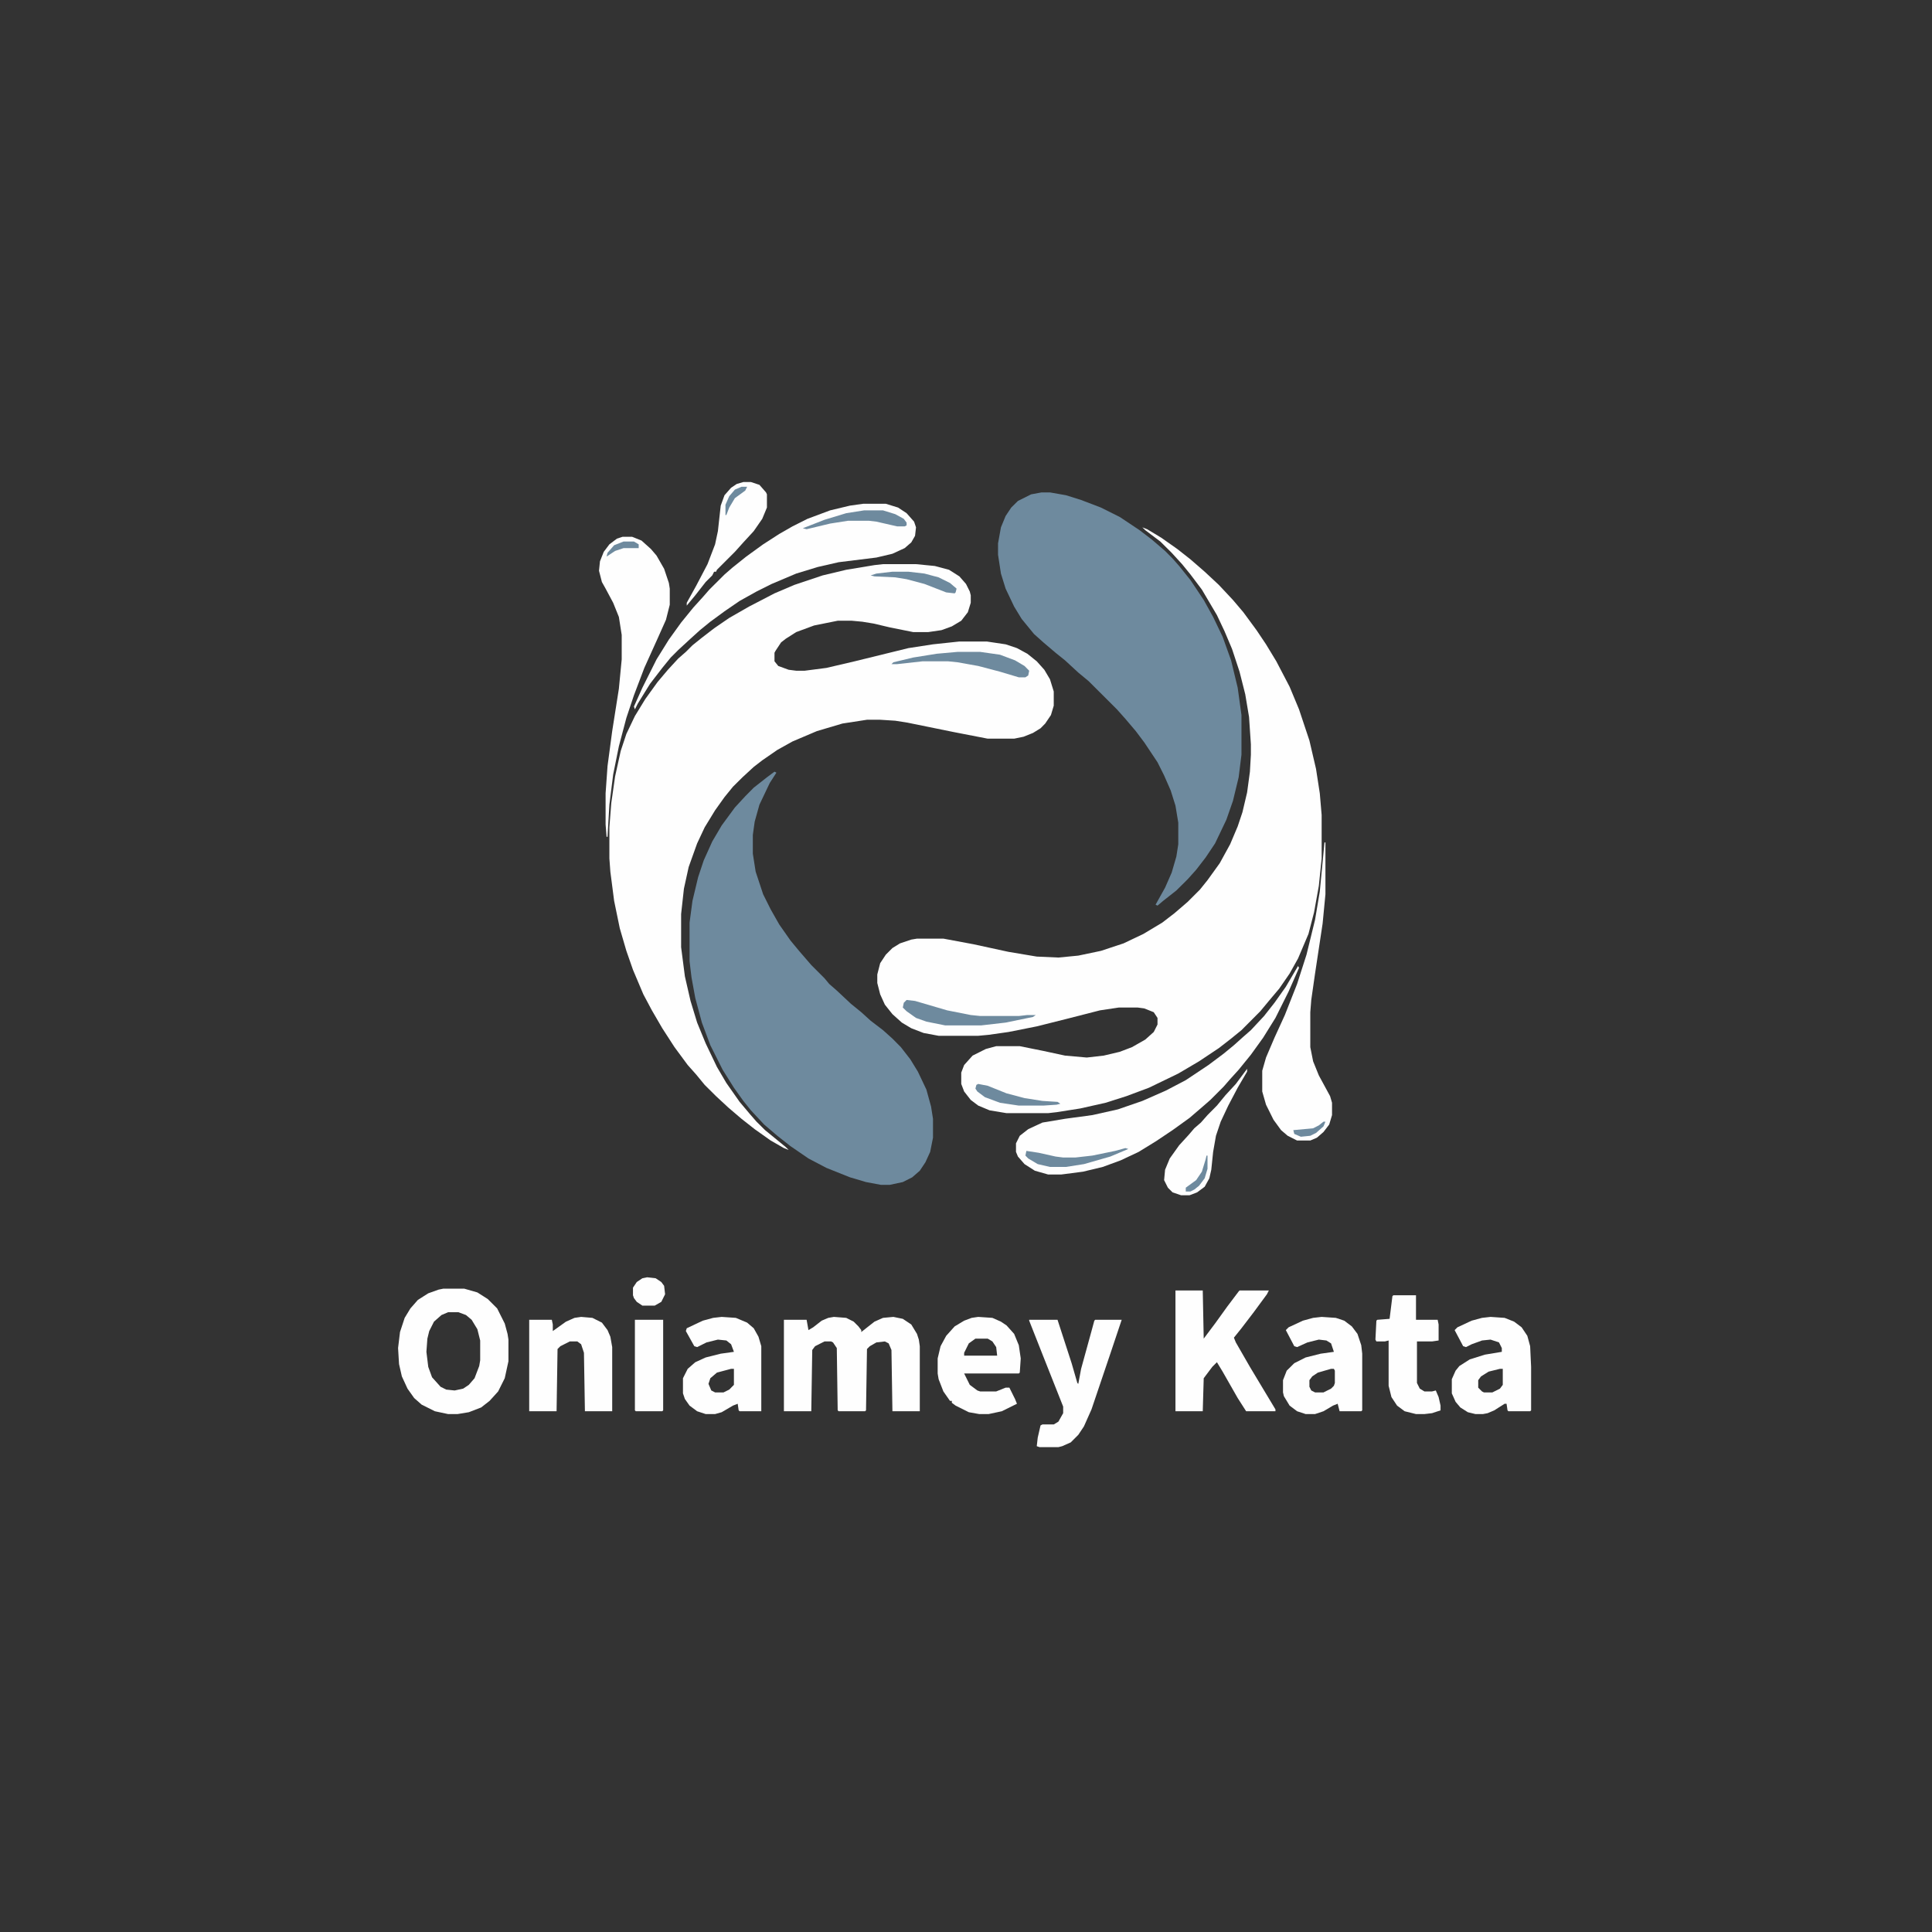 <?xml version="1.0" encoding="UTF-8"?>
<svg xmlns="http://www.w3.org/2000/svg" xmlns:xlink="http://www.w3.org/1999/xlink" width="24px" height="24px" viewBox="0 0 24 24" version="1.1">
<rect x="0" y="0" width="24" height="24" fill="#333333" stroke="none"/>
<g id="surface1">
<path style=" stroke:none;fill-rule:nonzero;fill:rgb(99.608%,99.608%,99.608%);fill-opacity:1;" d="M 10.969 7.008 L 11.379 7.008 L 11.613 7.031 L 11.789 7.078 L 11.918 7.16 L 12 7.254 L 12.047 7.348 L 12.059 7.395 L 12.059 7.488 L 12.023 7.605 L 11.941 7.711 L 11.824 7.781 L 11.695 7.828 L 11.531 7.852 L 11.344 7.852 L 11.051 7.793 L 10.852 7.746 L 10.711 7.723 L 10.582 7.711 L 10.406 7.711 L 10.113 7.77 L 9.891 7.852 L 9.762 7.934 L 9.703 7.98 L 9.633 8.086 L 9.621 8.109 L 9.621 8.215 L 9.668 8.273 L 9.797 8.32 L 9.891 8.332 L 9.996 8.332 L 10.266 8.297 L 10.617 8.215 L 11.285 8.051 L 11.59 8.004 L 11.918 7.969 L 12.258 7.969 L 12.492 8.004 L 12.633 8.051 L 12.762 8.121 L 12.879 8.215 L 12.973 8.32 L 13.043 8.438 L 13.09 8.59 L 13.09 8.766 L 13.055 8.883 L 12.984 8.988 L 12.926 9.047 L 12.832 9.105 L 12.715 9.152 L 12.598 9.176 L 12.27 9.176 L 11.848 9.094 L 11.273 8.977 L 11.121 8.953 L 10.934 8.941 L 10.77 8.941 L 10.465 8.988 L 10.148 9.082 L 9.844 9.211 L 9.656 9.316 L 9.469 9.445 L 9.363 9.527 L 9.223 9.656 L 9.105 9.773 L 9 9.902 L 8.883 10.066 L 8.754 10.277 L 8.66 10.477 L 8.555 10.77 L 8.496 11.039 L 8.461 11.355 L 8.461 11.766 L 8.508 12.129 L 8.578 12.434 L 8.66 12.703 L 8.766 12.961 L 8.906 13.254 L 9.023 13.453 L 9.188 13.688 L 9.316 13.84 L 9.398 13.934 L 9.504 14.039 L 9.762 14.25 L 9.797 14.285 L 9.738 14.262 L 9.574 14.168 L 9.375 14.027 L 9.211 13.898 L 9.047 13.758 L 8.895 13.617 L 8.754 13.477 L 8.648 13.348 L 8.543 13.23 L 8.379 13.008 L 8.227 12.773 L 8.098 12.551 L 7.992 12.352 L 7.863 12.047 L 7.781 11.812 L 7.699 11.531 L 7.629 11.191 L 7.582 10.828 L 7.57 10.664 L 7.57 10.277 L 7.594 9.973 L 7.641 9.645 L 7.711 9.328 L 7.781 9.117 L 7.887 8.895 L 8.016 8.684 L 8.168 8.473 L 8.297 8.32 L 8.426 8.18 L 8.52 8.098 L 8.602 8.016 L 8.719 7.922 L 8.871 7.805 L 9.059 7.676 L 9.305 7.535 L 9.621 7.371 L 9.867 7.266 L 10.219 7.148 L 10.512 7.078 L 10.863 7.02 Z M 10.969 7.008 "/>
<path style=" stroke:none;fill-rule:nonzero;fill:rgb(99.608%,99.608%,99.608%);fill-opacity:1;" d="M 14.191 6.551 L 14.25 6.574 L 14.426 6.68 L 14.625 6.82 L 14.789 6.949 L 14.965 7.102 L 15.141 7.266 L 15.316 7.453 L 15.445 7.605 L 15.609 7.828 L 15.727 8.004 L 15.855 8.215 L 16.02 8.531 L 16.137 8.812 L 16.266 9.199 L 16.348 9.551 L 16.395 9.855 L 16.418 10.125 L 16.418 10.664 L 16.383 11.004 L 16.324 11.332 L 16.254 11.602 L 16.125 11.906 L 16.02 12.094 L 15.891 12.281 L 15.762 12.434 L 15.656 12.562 L 15.422 12.797 L 15.293 12.902 L 15.141 13.02 L 14.895 13.184 L 14.637 13.336 L 14.273 13.512 L 13.992 13.617 L 13.734 13.699 L 13.418 13.77 L 13.125 13.816 L 13.02 13.828 L 12.504 13.828 L 12.293 13.793 L 12.152 13.734 L 12.059 13.664 L 11.977 13.559 L 11.941 13.465 L 11.941 13.324 L 11.977 13.23 L 12.082 13.113 L 12.246 13.031 L 12.375 12.996 L 12.668 12.996 L 12.961 13.055 L 13.23 13.113 L 13.5 13.137 L 13.711 13.113 L 13.91 13.066 L 14.062 13.008 L 14.227 12.914 L 14.332 12.82 L 14.379 12.727 L 14.379 12.645 L 14.332 12.574 L 14.215 12.527 L 14.133 12.516 L 13.898 12.516 L 13.664 12.551 L 13.254 12.656 L 12.879 12.75 L 12.527 12.82 L 12.281 12.855 L 12.152 12.867 L 11.66 12.867 L 11.473 12.832 L 11.32 12.773 L 11.203 12.703 L 11.086 12.598 L 10.992 12.48 L 10.934 12.352 L 10.898 12.211 L 10.898 12.105 L 10.934 11.965 L 11.004 11.859 L 11.086 11.777 L 11.18 11.719 L 11.32 11.672 L 11.391 11.66 L 11.719 11.66 L 12.094 11.73 L 12.527 11.824 L 12.879 11.883 L 13.148 11.895 L 13.395 11.871 L 13.676 11.812 L 13.957 11.719 L 14.203 11.602 L 14.438 11.461 L 14.59 11.344 L 14.754 11.203 L 14.906 11.051 L 15 10.934 L 15.152 10.723 L 15.281 10.488 L 15.375 10.266 L 15.434 10.09 L 15.492 9.844 L 15.527 9.586 L 15.539 9.375 L 15.539 9.246 L 15.516 8.906 L 15.469 8.625 L 15.398 8.344 L 15.305 8.062 L 15.211 7.84 L 15.117 7.641 L 14.93 7.324 L 14.789 7.137 L 14.684 7.008 L 14.555 6.867 L 14.414 6.727 L 14.227 6.586 Z M 14.191 6.551 "/>
<path style=" stroke:none;fill-rule:nonzero;fill:rgb(43.137%,54.118%,61.961%);fill-opacity:1;" d="M 9.621 9.586 L 9.645 9.598 L 9.562 9.727 L 9.434 9.996 L 9.375 10.207 L 9.352 10.371 L 9.352 10.605 L 9.387 10.828 L 9.48 11.109 L 9.574 11.297 L 9.68 11.484 L 9.82 11.684 L 9.926 11.812 L 10.078 11.988 L 10.242 12.152 L 10.301 12.223 L 10.395 12.305 L 10.57 12.469 L 10.699 12.574 L 10.816 12.68 L 10.969 12.797 L 11.086 12.902 L 11.191 13.008 L 11.309 13.16 L 11.402 13.312 L 11.508 13.535 L 11.566 13.746 L 11.59 13.898 L 11.59 14.133 L 11.555 14.309 L 11.496 14.438 L 11.426 14.543 L 11.332 14.625 L 11.215 14.684 L 11.051 14.719 L 10.945 14.719 L 10.758 14.684 L 10.559 14.625 L 10.266 14.508 L 10.043 14.391 L 9.82 14.238 L 9.656 14.109 L 9.492 13.969 L 9.328 13.793 L 9.234 13.676 L 9.117 13.512 L 8.977 13.289 L 8.824 12.984 L 8.719 12.703 L 8.637 12.398 L 8.59 12.141 L 8.566 11.941 L 8.566 11.461 L 8.602 11.191 L 8.672 10.898 L 8.742 10.688 L 8.848 10.453 L 8.965 10.254 L 9.129 10.031 L 9.258 9.891 L 9.363 9.785 L 9.527 9.656 Z M 9.621 9.586 "/>
<path style=" stroke:none;fill-rule:nonzero;fill:rgb(43.137%,54.118%,61.961%);fill-opacity:1;" d="M 12.938 6.117 L 13.043 6.117 L 13.242 6.152 L 13.43 6.211 L 13.676 6.305 L 13.91 6.422 L 14.156 6.586 L 14.309 6.703 L 14.473 6.844 L 14.566 6.938 L 14.648 7.031 L 14.789 7.207 L 14.953 7.453 L 15.07 7.664 L 15.188 7.91 L 15.293 8.203 L 15.375 8.543 L 15.422 8.883 L 15.422 9.375 L 15.387 9.656 L 15.316 9.949 L 15.234 10.184 L 15.094 10.477 L 14.977 10.652 L 14.859 10.805 L 14.754 10.922 L 14.613 11.062 L 14.449 11.191 L 14.379 11.25 L 14.355 11.238 L 14.473 11.027 L 14.555 10.84 L 14.613 10.641 L 14.637 10.488 L 14.637 10.219 L 14.602 10.008 L 14.543 9.82 L 14.461 9.633 L 14.379 9.469 L 14.215 9.223 L 14.109 9.082 L 13.98 8.93 L 13.875 8.812 L 13.523 8.461 L 13.395 8.355 L 13.23 8.203 L 13.113 8.109 L 12.961 7.98 L 12.844 7.875 L 12.691 7.688 L 12.598 7.535 L 12.492 7.312 L 12.434 7.125 L 12.398 6.891 L 12.398 6.75 L 12.434 6.551 L 12.492 6.41 L 12.562 6.305 L 12.645 6.223 L 12.809 6.141 Z M 12.938 6.117 "/>
<path style=" stroke:none;fill-rule:nonzero;fill:rgb(99.608%,99.608%,99.608%);fill-opacity:1;" d="M 16.125 12 L 16.137 12.023 L 16.008 12.316 L 15.844 12.645 L 15.691 12.891 L 15.539 13.102 L 15.387 13.289 L 15.281 13.406 L 15.199 13.5 L 15.035 13.664 L 14.941 13.746 L 14.777 13.887 L 14.566 14.039 L 14.355 14.18 L 14.145 14.309 L 13.922 14.414 L 13.699 14.496 L 13.453 14.555 L 13.184 14.59 L 13.02 14.59 L 12.855 14.543 L 12.727 14.461 L 12.645 14.367 L 12.621 14.309 L 12.621 14.203 L 12.668 14.109 L 12.773 14.027 L 12.949 13.945 L 13.23 13.898 L 13.57 13.852 L 13.887 13.781 L 14.191 13.676 L 14.484 13.547 L 14.73 13.418 L 15.012 13.23 L 15.199 13.09 L 15.328 12.984 L 15.445 12.879 L 15.539 12.797 L 15.703 12.621 L 15.832 12.457 L 15.973 12.258 L 16.09 12.059 Z M 16.125 12 "/>
<path style=" stroke:none;fill-rule:nonzero;fill:rgb(99.608%,99.608%,99.608%);fill-opacity:1;" d="M 10.723 6.258 L 11.004 6.258 L 11.156 6.305 L 11.262 6.375 L 11.355 6.48 L 11.379 6.551 L 11.367 6.656 L 11.32 6.738 L 11.238 6.809 L 11.086 6.879 L 10.887 6.926 L 10.418 6.984 L 10.16 7.043 L 9.891 7.125 L 9.586 7.254 L 9.398 7.348 L 9.188 7.465 L 9 7.594 L 8.824 7.723 L 8.695 7.828 L 8.578 7.934 L 8.426 8.074 L 8.332 8.168 L 8.227 8.297 L 8.074 8.496 L 7.922 8.742 L 7.887 8.812 L 7.875 8.777 L 7.98 8.543 L 8.156 8.191 L 8.309 7.945 L 8.461 7.734 L 8.613 7.547 L 8.73 7.418 L 8.812 7.324 L 9 7.137 L 9.094 7.055 L 9.27 6.914 L 9.48 6.762 L 9.68 6.633 L 9.844 6.539 L 10.031 6.445 L 10.312 6.34 L 10.559 6.281 Z M 10.723 6.258 "/>
<path style=" stroke:none;fill-rule:nonzero;fill:rgb(99.608%,99.608%,99.608%);fill-opacity:1;" d="M 10.359 16.359 L 10.512 16.371 L 10.605 16.418 L 10.664 16.477 L 10.699 16.523 L 10.699 16.547 L 10.863 16.418 L 10.969 16.371 L 11.098 16.359 L 11.215 16.383 L 11.32 16.453 L 11.391 16.57 L 11.414 16.641 L 11.426 16.723 L 11.426 17.531 L 11.086 17.531 L 11.074 16.77 L 11.039 16.688 L 10.992 16.664 L 10.887 16.676 L 10.805 16.723 L 10.77 16.758 L 10.758 17.52 L 10.746 17.531 L 10.418 17.531 L 10.406 17.52 L 10.395 16.746 L 10.348 16.676 L 10.324 16.664 L 10.242 16.664 L 10.125 16.723 L 10.09 16.77 L 10.078 17.531 L 9.738 17.531 L 9.738 16.395 L 10.02 16.395 L 10.043 16.523 L 10.102 16.488 L 10.207 16.406 L 10.289 16.371 Z M 10.359 16.359 "/>
<path style=" stroke:none;fill-rule:nonzero;fill:rgb(99.608%,99.608%,99.608%);fill-opacity:1;" d="M 5.508 16.008 L 5.766 16.008 L 5.93 16.055 L 6.059 16.137 L 6.176 16.254 L 6.27 16.441 L 6.305 16.57 L 6.316 16.641 L 6.316 16.91 L 6.27 17.121 L 6.188 17.285 L 6.082 17.402 L 5.977 17.484 L 5.824 17.543 L 5.684 17.566 L 5.566 17.566 L 5.402 17.531 L 5.238 17.449 L 5.145 17.367 L 5.062 17.25 L 4.992 17.098 L 4.957 16.945 L 4.945 16.746 L 4.969 16.547 L 5.027 16.371 L 5.098 16.254 L 5.191 16.148 L 5.32 16.066 L 5.449 16.02 Z M 5.566 16.301 L 5.484 16.336 L 5.391 16.418 L 5.332 16.535 L 5.309 16.629 L 5.297 16.793 L 5.32 16.98 L 5.367 17.109 L 5.473 17.227 L 5.543 17.262 L 5.648 17.273 L 5.754 17.25 L 5.824 17.203 L 5.895 17.121 L 5.953 16.969 L 5.965 16.898 L 5.965 16.652 L 5.93 16.512 L 5.859 16.395 L 5.789 16.336 L 5.695 16.301 Z M 5.566 16.301 "/>
<path style=" stroke:none;fill-rule:nonzero;fill:rgb(99.608%,99.608%,99.608%);fill-opacity:1;" d="M 16.453 10.465 L 16.465 10.465 L 16.465 11.109 L 16.43 11.473 L 16.336 12.094 L 16.289 12.422 L 16.277 12.574 L 16.277 13.008 L 16.312 13.184 L 16.383 13.359 L 16.523 13.617 L 16.547 13.699 L 16.547 13.852 L 16.512 13.969 L 16.441 14.062 L 16.359 14.133 L 16.277 14.168 L 16.113 14.168 L 15.996 14.109 L 15.914 14.039 L 15.82 13.91 L 15.727 13.723 L 15.68 13.559 L 15.68 13.301 L 15.727 13.137 L 15.832 12.891 L 15.961 12.609 L 16.113 12.223 L 16.23 11.859 L 16.336 11.426 L 16.395 11.074 L 16.441 10.594 Z M 16.453 10.465 "/>
<path style=" stroke:none;fill-rule:nonzero;fill:rgb(99.608%,99.608%,99.608%);fill-opacity:1;" d="M 7.734 6.668 L 7.852 6.668 L 7.969 6.715 L 8.086 6.82 L 8.156 6.902 L 8.25 7.066 L 8.309 7.242 L 8.32 7.312 L 8.32 7.512 L 8.273 7.699 L 8.168 7.934 L 8.004 8.297 L 7.875 8.637 L 7.781 8.918 L 7.688 9.27 L 7.617 9.621 L 7.57 9.996 L 7.547 10.395 L 7.535 10.395 L 7.523 10.242 L 7.523 9.855 L 7.547 9.516 L 7.605 9.082 L 7.688 8.555 L 7.723 8.191 L 7.723 7.887 L 7.688 7.664 L 7.617 7.488 L 7.523 7.312 L 7.477 7.23 L 7.441 7.09 L 7.453 6.973 L 7.5 6.855 L 7.57 6.762 L 7.664 6.691 Z M 7.734 6.668 "/>
<path style=" stroke:none;fill-rule:nonzero;fill:rgb(99.608%,99.608%,99.608%);fill-opacity:1;" d="M 14.602 16.031 L 14.941 16.031 L 14.953 16.629 L 15.094 16.441 L 15.246 16.23 L 15.387 16.043 L 15.398 16.031 L 15.762 16.031 L 15.738 16.078 L 15.574 16.301 L 15.422 16.5 L 15.328 16.617 L 15.352 16.676 L 15.527 16.98 L 15.844 17.508 L 15.844 17.531 L 15.48 17.531 L 15.375 17.367 L 15.188 17.039 L 15.117 16.922 L 15.059 16.98 L 14.953 17.121 L 14.941 17.531 L 14.602 17.531 Z M 14.602 16.031 "/>
<path style=" stroke:none;fill-rule:nonzero;fill:rgb(99.608%,99.608%,99.608%);fill-opacity:1;" d="M 7.219 16.359 L 7.359 16.371 L 7.477 16.43 L 7.547 16.523 L 7.582 16.605 L 7.605 16.734 L 7.605 17.531 L 7.266 17.531 L 7.254 16.805 L 7.219 16.699 L 7.172 16.664 L 7.078 16.664 L 6.961 16.723 L 6.926 16.758 L 6.914 17.531 L 6.574 17.531 L 6.574 16.395 L 6.855 16.395 L 6.867 16.453 L 6.867 16.535 L 7.031 16.418 L 7.137 16.371 Z M 7.219 16.359 "/>
<path style=" stroke:none;fill-rule:nonzero;fill:rgb(99.608%,99.608%,99.608%);fill-opacity:1;" d="M 18.516 16.359 L 18.691 16.371 L 18.809 16.418 L 18.902 16.488 L 18.973 16.594 L 19.008 16.723 L 19.02 16.98 L 19.02 17.52 L 19.008 17.531 L 18.738 17.531 L 18.727 17.52 L 18.715 17.438 L 18.691 17.438 L 18.562 17.52 L 18.48 17.555 L 18.422 17.566 L 18.328 17.566 L 18.234 17.543 L 18.141 17.484 L 18.082 17.414 L 18.035 17.309 L 18.035 17.133 L 18.082 17.027 L 18.129 16.969 L 18.258 16.887 L 18.445 16.828 L 18.656 16.793 L 18.656 16.746 L 18.621 16.676 L 18.516 16.641 L 18.41 16.652 L 18.281 16.699 L 18.211 16.734 L 18.176 16.723 L 18.07 16.523 L 18.105 16.488 L 18.281 16.406 L 18.41 16.371 Z M 18.633 17.004 L 18.492 17.039 L 18.398 17.098 L 18.363 17.145 L 18.363 17.238 L 18.41 17.285 L 18.434 17.297 L 18.539 17.297 L 18.633 17.25 L 18.668 17.203 L 18.668 17.004 Z M 18.633 17.004 "/>
<path style=" stroke:none;fill-rule:nonzero;fill:rgb(99.608%,99.608%,99.608%);fill-opacity:1;" d="M 16.418 16.359 L 16.594 16.371 L 16.699 16.406 L 16.793 16.477 L 16.863 16.57 L 16.91 16.711 L 16.922 16.816 L 16.922 17.52 L 16.91 17.531 L 16.641 17.531 L 16.617 17.438 L 16.559 17.461 L 16.441 17.531 L 16.336 17.566 L 16.219 17.566 L 16.113 17.531 L 16.02 17.461 L 15.949 17.344 L 15.938 17.297 L 15.938 17.145 L 15.984 17.027 L 16.078 16.934 L 16.219 16.863 L 16.406 16.816 L 16.57 16.793 L 16.535 16.688 L 16.477 16.652 L 16.383 16.641 L 16.242 16.676 L 16.113 16.734 L 16.078 16.723 L 15.973 16.523 L 16.008 16.488 L 16.184 16.406 L 16.312 16.371 Z M 16.535 17.004 L 16.371 17.051 L 16.301 17.098 L 16.266 17.145 L 16.266 17.227 L 16.289 17.273 L 16.336 17.297 L 16.441 17.297 L 16.535 17.25 L 16.57 17.215 L 16.582 17.18 L 16.582 17.027 L 16.57 17.004 Z M 16.535 17.004 "/>
<path style=" stroke:none;fill-rule:nonzero;fill:rgb(99.608%,99.608%,99.608%);fill-opacity:1;" d="M 8.965 16.359 L 9.141 16.371 L 9.281 16.43 L 9.363 16.5 L 9.422 16.605 L 9.457 16.723 L 9.457 17.531 L 9.188 17.531 L 9.176 17.52 L 9.164 17.438 L 9.105 17.461 L 8.965 17.543 L 8.883 17.566 L 8.766 17.566 L 8.66 17.531 L 8.566 17.461 L 8.508 17.379 L 8.484 17.309 L 8.484 17.121 L 8.543 17.004 L 8.637 16.922 L 8.766 16.863 L 8.953 16.816 L 9.117 16.793 L 9.082 16.699 L 9.023 16.652 L 8.918 16.641 L 8.777 16.676 L 8.66 16.734 L 8.625 16.723 L 8.52 16.535 L 8.531 16.5 L 8.73 16.406 L 8.859 16.371 Z M 9.082 17.004 L 8.906 17.051 L 8.824 17.121 L 8.801 17.191 L 8.836 17.273 L 8.883 17.297 L 8.988 17.297 L 9.059 17.262 L 9.117 17.203 L 9.117 17.004 Z M 9.082 17.004 "/>
<path style=" stroke:none;fill-rule:nonzero;fill:rgb(99.608%,99.608%,99.608%);fill-opacity:1;" d="M 12.785 16.395 L 13.137 16.395 L 13.312 16.934 L 13.383 17.18 L 13.395 17.191 L 13.43 17.004 L 13.559 16.535 L 13.594 16.406 L 13.605 16.395 L 13.934 16.395 L 13.793 16.816 L 13.559 17.508 L 13.465 17.719 L 13.395 17.824 L 13.301 17.918 L 13.195 17.965 L 13.148 17.977 L 12.914 17.977 L 12.879 17.965 L 12.891 17.859 L 12.926 17.707 L 12.949 17.695 L 13.09 17.695 L 13.148 17.66 L 13.207 17.555 L 13.207 17.473 L 12.961 16.852 L 12.785 16.406 Z M 12.785 16.395 "/>
<path style=" stroke:none;fill-rule:nonzero;fill:rgb(99.608%,99.608%,99.608%);fill-opacity:1;" d="M 12.152 16.359 L 12.328 16.371 L 12.434 16.418 L 12.504 16.465 L 12.598 16.57 L 12.656 16.711 L 12.68 16.875 L 12.668 17.051 L 12.656 17.062 L 11.977 17.062 L 12.047 17.203 L 12.141 17.273 L 12.176 17.285 L 12.375 17.285 L 12.492 17.238 L 12.539 17.238 L 12.609 17.379 L 12.633 17.438 L 12.445 17.531 L 12.281 17.566 L 12.164 17.566 L 12.035 17.543 L 11.871 17.461 L 11.824 17.426 L 11.824 17.402 L 11.801 17.402 L 11.719 17.285 L 11.66 17.133 L 11.648 17.062 L 11.648 16.875 L 11.684 16.723 L 11.754 16.594 L 11.859 16.477 L 11.977 16.406 L 12.07 16.371 Z M 12.117 16.629 L 12.035 16.688 L 11.977 16.805 L 11.977 16.84 L 12.387 16.84 L 12.375 16.734 L 12.328 16.664 L 12.27 16.629 Z M 12.117 16.629 "/>
<path style=" stroke:none;fill-rule:nonzero;fill:rgb(99.608%,99.608%,99.608%);fill-opacity:1;" d="M 17.309 16.09 L 17.59 16.09 L 17.59 16.395 L 17.859 16.395 L 17.871 16.453 L 17.871 16.652 L 17.789 16.664 L 17.602 16.664 L 17.602 17.18 L 17.637 17.25 L 17.695 17.285 L 17.789 17.285 L 17.836 17.273 L 17.871 17.355 L 17.895 17.461 L 17.895 17.52 L 17.789 17.555 L 17.695 17.566 L 17.59 17.566 L 17.449 17.531 L 17.355 17.461 L 17.285 17.355 L 17.25 17.215 L 17.25 16.652 L 17.203 16.664 L 17.098 16.664 L 17.086 16.641 L 17.098 16.406 L 17.109 16.395 L 17.262 16.383 L 17.297 16.102 Z M 17.309 16.09 "/>
<path style=" stroke:none;fill-rule:nonzero;fill:rgb(99.608%,99.608%,99.608%);fill-opacity:1;" d="M 9.234 5.988 L 9.328 5.988 L 9.434 6.023 L 9.516 6.117 L 9.527 6.141 L 9.527 6.305 L 9.469 6.445 L 9.363 6.598 L 9.234 6.738 L 9.129 6.855 L 8.906 7.078 L 8.895 7.102 L 8.871 7.102 L 8.848 7.148 L 8.766 7.23 L 8.637 7.395 L 8.531 7.523 L 8.531 7.488 L 8.648 7.277 L 8.789 7.008 L 8.883 6.762 L 8.918 6.598 L 8.953 6.281 L 9 6.152 L 9.082 6.059 L 9.152 6.012 Z M 9.234 5.988 "/>
<path style=" stroke:none;fill-rule:nonzero;fill:rgb(99.608%,99.608%,99.608%);fill-opacity:1;" d="M 15.492 13.277 L 15.492 13.312 L 15.375 13.512 L 15.258 13.734 L 15.164 13.934 L 15.105 14.109 L 15.07 14.309 L 15.047 14.531 L 15.023 14.637 L 14.965 14.742 L 14.871 14.812 L 14.777 14.848 L 14.672 14.848 L 14.566 14.812 L 14.508 14.754 L 14.461 14.66 L 14.473 14.531 L 14.531 14.391 L 14.648 14.227 L 14.766 14.098 L 14.836 14.016 L 14.918 13.945 L 15 13.852 L 15.117 13.734 L 15.223 13.605 L 15.352 13.465 Z M 15.492 13.277 "/>
<path style=" stroke:none;fill-rule:nonzero;fill:rgb(99.608%,99.608%,99.608%);fill-opacity:1;" d="M 7.887 16.395 L 8.238 16.395 L 8.238 17.52 L 8.227 17.531 L 7.898 17.531 L 7.887 17.52 Z M 7.887 16.395 "/>
<path style=" stroke:none;fill-rule:nonzero;fill:rgb(43.137%,54.118%,61.961%);fill-opacity:1;" d="M 11.895 8.098 L 12.176 8.098 L 12.422 8.133 L 12.609 8.203 L 12.727 8.273 L 12.785 8.332 L 12.773 8.391 L 12.738 8.414 L 12.656 8.414 L 12.422 8.344 L 12.152 8.273 L 11.895 8.227 L 11.777 8.215 L 11.461 8.215 L 11.145 8.25 L 11.074 8.25 L 11.098 8.227 L 11.344 8.168 L 11.637 8.121 Z M 11.895 8.098 "/>
<path style=" stroke:none;fill-rule:nonzero;fill:rgb(43.137%,54.118%,61.961%);fill-opacity:1;" d="M 11.262 12.422 L 11.367 12.434 L 11.766 12.551 L 12.059 12.609 L 12.176 12.621 L 12.656 12.621 L 12.762 12.609 L 12.867 12.609 L 12.832 12.633 L 12.492 12.703 L 12.188 12.738 L 11.742 12.738 L 11.508 12.691 L 11.379 12.645 L 11.262 12.562 L 11.215 12.516 L 11.227 12.457 Z M 11.262 12.422 "/>
<path style=" stroke:none;fill-rule:nonzero;fill:rgb(43.137%,54.118%,61.961%);fill-opacity:1;" d="M 10.734 6.34 L 10.969 6.34 L 11.121 6.387 L 11.227 6.445 L 11.262 6.492 L 11.262 6.527 L 11.238 6.539 L 11.145 6.539 L 10.887 6.48 L 10.793 6.469 L 10.535 6.469 L 10.312 6.504 L 10.02 6.574 L 9.973 6.562 L 10.242 6.457 L 10.512 6.375 Z M 10.734 6.34 "/>
<path style=" stroke:none;fill-rule:nonzero;fill:rgb(99.608%,99.608%,99.608%);fill-opacity:1;" d="M 8.039 15.867 L 8.145 15.879 L 8.215 15.926 L 8.25 15.973 L 8.262 16.078 L 8.215 16.172 L 8.133 16.219 L 7.98 16.219 L 7.91 16.172 L 7.875 16.125 L 7.863 16.09 L 7.863 15.996 L 7.91 15.926 L 7.98 15.879 Z M 8.039 15.867 "/>
<path style=" stroke:none;fill-rule:nonzero;fill:rgb(43.137%,54.118%,61.961%);fill-opacity:1;" d="M 13.98 14.262 L 14.016 14.273 L 13.793 14.367 L 13.465 14.461 L 13.242 14.496 L 13.043 14.496 L 12.891 14.461 L 12.773 14.391 L 12.738 14.355 L 12.75 14.297 L 12.902 14.32 L 13.113 14.367 L 13.207 14.379 L 13.359 14.379 L 13.57 14.355 L 13.852 14.297 Z M 13.98 14.262 "/>
<path style=" stroke:none;fill-rule:nonzero;fill:rgb(43.137%,54.118%,61.961%);fill-opacity:1;" d="M 12.152 13.465 L 12.27 13.488 L 12.504 13.582 L 12.727 13.641 L 12.949 13.676 L 13.137 13.688 L 13.172 13.711 L 13.125 13.723 L 12.961 13.734 L 12.656 13.734 L 12.422 13.699 L 12.234 13.629 L 12.141 13.559 L 12.117 13.523 L 12.129 13.477 Z M 12.152 13.465 "/>
<path style=" stroke:none;fill-rule:nonzero;fill:rgb(43.137%,54.118%,61.961%);fill-opacity:1;" d="M 11.086 7.102 L 11.285 7.102 L 11.484 7.125 L 11.66 7.172 L 11.801 7.242 L 11.883 7.312 L 11.871 7.359 L 11.859 7.371 L 11.754 7.359 L 11.484 7.254 L 11.262 7.195 L 11.121 7.172 L 10.863 7.16 L 10.816 7.148 L 10.887 7.125 Z M 11.086 7.102 "/>
<path style=" stroke:none;fill-rule:nonzero;fill:rgb(43.137%,54.118%,61.961%);fill-opacity:1;" d="M 14.988 14.355 L 15 14.355 L 15 14.52 L 14.965 14.637 L 14.895 14.73 L 14.836 14.777 L 14.789 14.801 L 14.73 14.801 L 14.73 14.754 L 14.859 14.66 L 14.93 14.555 L 14.977 14.402 Z M 14.988 14.355 "/>
<path style=" stroke:none;fill-rule:nonzero;fill:rgb(43.137%,54.118%,61.961%);fill-opacity:1;" d="M 7.746 6.727 L 7.875 6.727 L 7.934 6.762 L 7.934 6.809 L 7.746 6.809 L 7.641 6.844 L 7.535 6.914 L 7.547 6.867 L 7.629 6.773 Z M 7.746 6.727 "/>
<path style=" stroke:none;fill-rule:nonzero;fill:rgb(43.137%,54.118%,61.961%);fill-opacity:1;" d="M 16.441 13.934 L 16.465 13.934 L 16.441 13.992 L 16.348 14.074 L 16.277 14.109 L 16.16 14.121 L 16.078 14.086 L 16.066 14.039 L 16.312 14.016 L 16.383 13.98 Z M 16.441 13.934 "/>
<path style=" stroke:none;fill-rule:nonzero;fill:rgb(43.137%,54.118%,61.961%);fill-opacity:1;" d="M 9.211 6.047 L 9.281 6.047 L 9.258 6.094 L 9.129 6.188 L 9.059 6.305 L 9.023 6.398 L 9.012 6.398 L 9.012 6.27 L 9.059 6.164 L 9.129 6.082 Z M 9.211 6.047 "/>
</g>
</svg>
